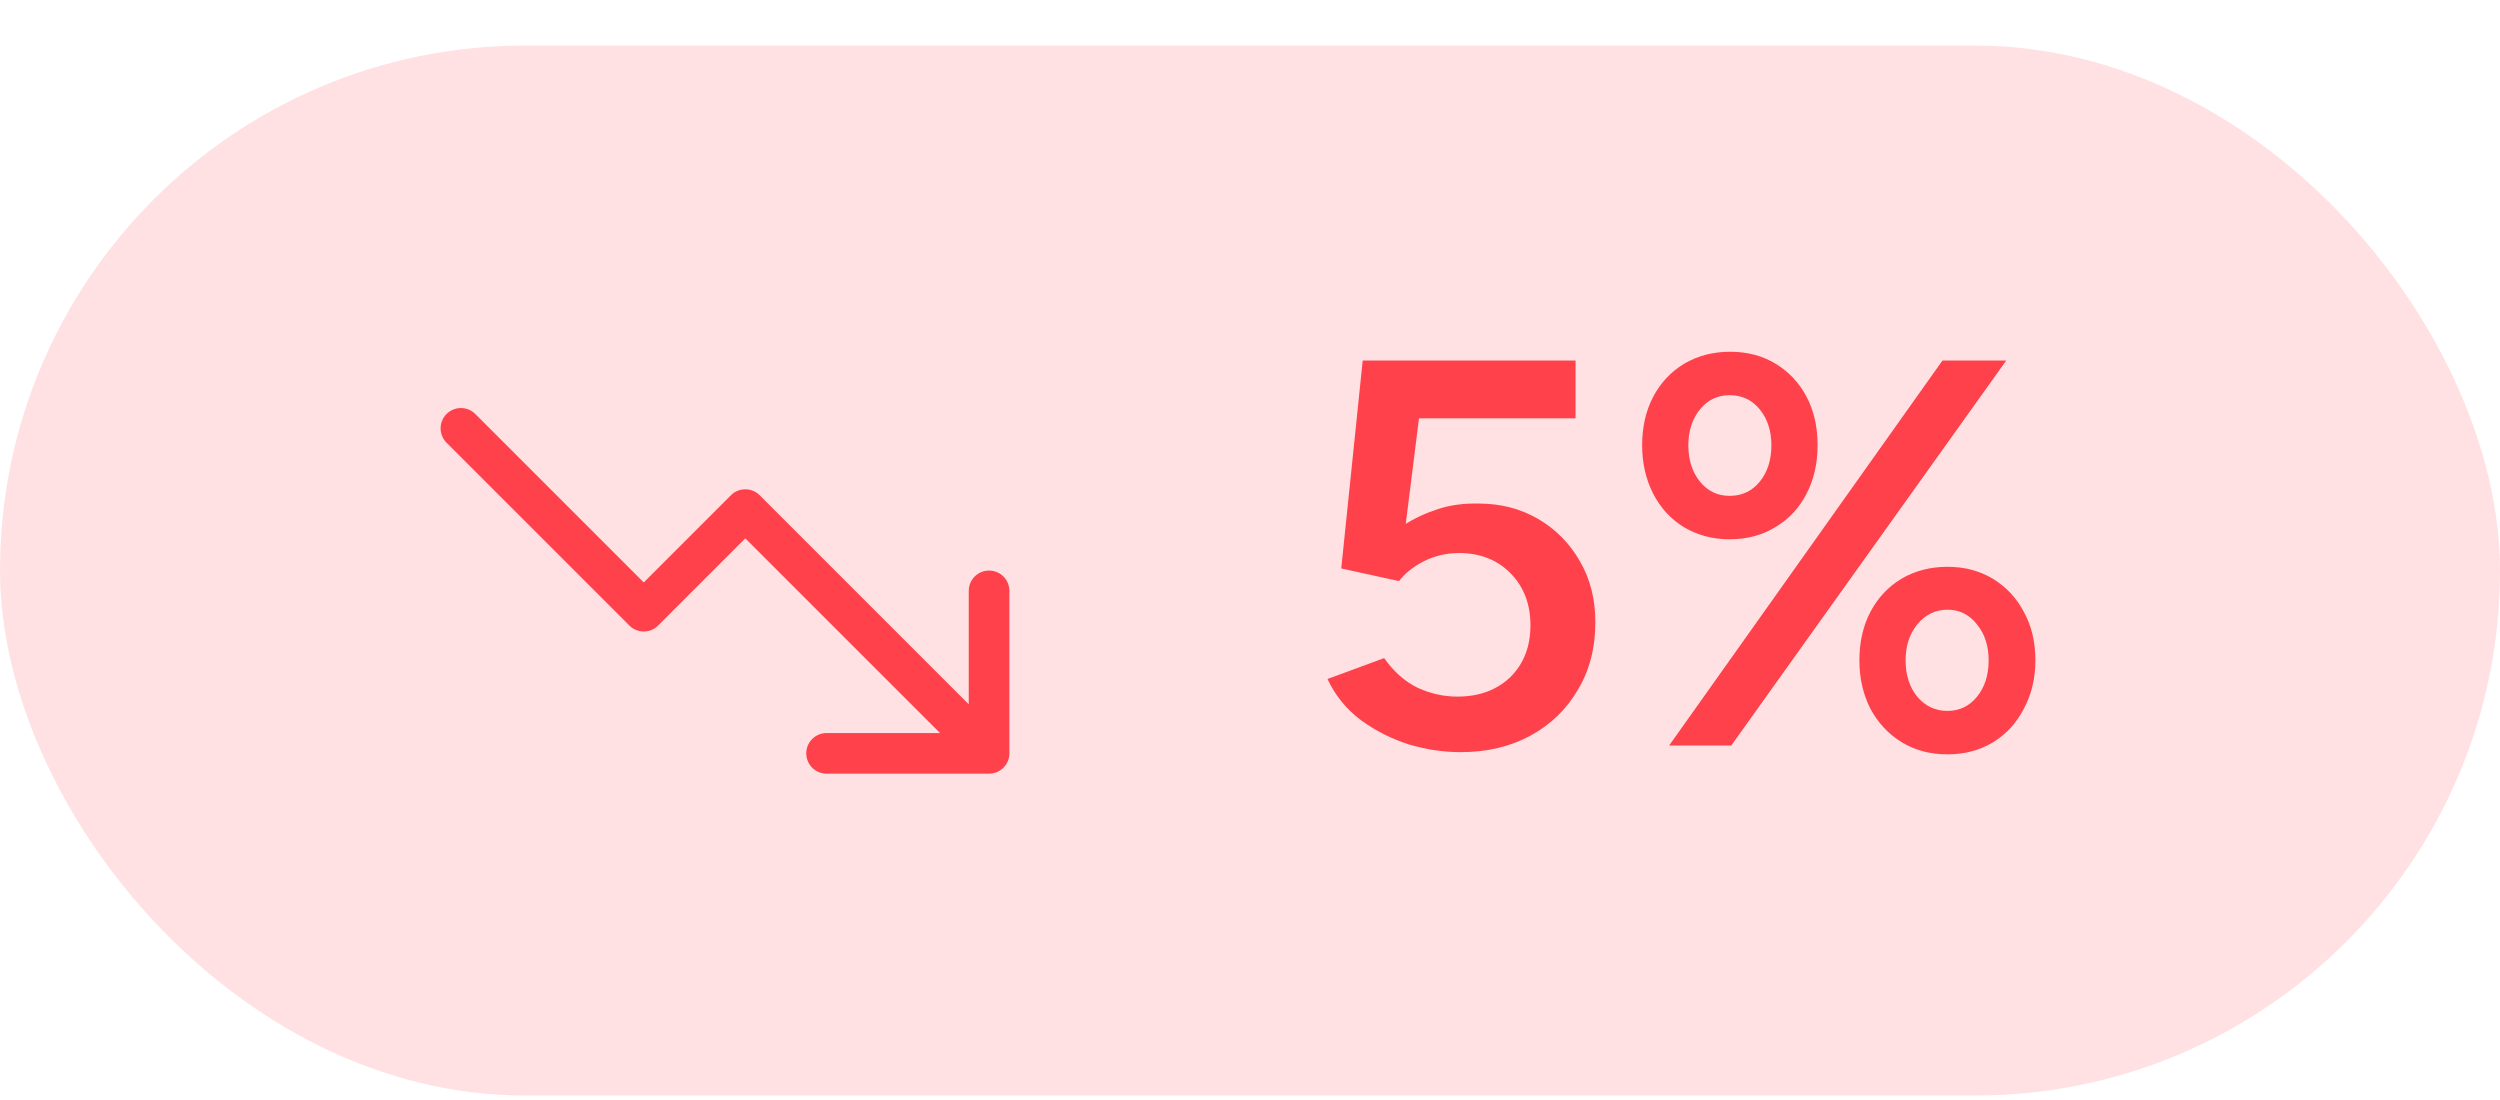 <svg width="50" height="22" viewBox="0 0 50 22" fill="none" xmlns="http://www.w3.org/2000/svg">
<rect y="0.911" width="50" height="21" rx="10.5" fill="#FF414B" fill-opacity="0.16"/>
<path d="M20.188 11.817V15.067C20.188 15.175 20.145 15.278 20.069 15.354C19.992 15.431 19.889 15.473 19.781 15.473H16.531C16.424 15.473 16.32 15.431 16.244 15.354C16.168 15.278 16.125 15.175 16.125 15.067C16.125 14.959 16.168 14.856 16.244 14.78C16.32 14.704 16.424 14.661 16.531 14.661H18.801L14.906 10.767L13.162 12.511C13.125 12.549 13.08 12.579 13.031 12.599C12.981 12.619 12.928 12.63 12.875 12.63C12.822 12.63 12.769 12.619 12.719 12.599C12.67 12.579 12.625 12.549 12.588 12.511L8.931 8.855C8.855 8.778 8.812 8.675 8.812 8.567C8.812 8.459 8.855 8.356 8.931 8.28C9.008 8.203 9.111 8.161 9.219 8.161C9.327 8.161 9.43 8.203 9.506 8.28L12.875 11.649L14.619 9.905C14.656 9.867 14.701 9.837 14.751 9.817C14.8 9.796 14.853 9.786 14.906 9.786C14.96 9.786 15.012 9.796 15.062 9.817C15.111 9.837 15.156 9.867 15.194 9.905L19.375 14.086V11.817C19.375 11.709 19.418 11.606 19.494 11.53C19.57 11.454 19.674 11.411 19.781 11.411C19.889 11.411 19.992 11.454 20.069 11.53C20.145 11.606 20.188 11.709 20.188 11.817Z" fill="#FF414B"/>
<path d="M29.212 15.043C28.875 15.043 28.53 14.992 28.178 14.889C27.833 14.779 27.514 14.618 27.221 14.405C26.928 14.185 26.704 13.91 26.55 13.58L27.683 13.162C27.874 13.433 28.097 13.631 28.354 13.756C28.611 13.873 28.875 13.932 29.146 13.932C29.579 13.932 29.931 13.804 30.202 13.547C30.473 13.283 30.609 12.935 30.609 12.502C30.609 12.084 30.477 11.739 30.213 11.468C29.949 11.197 29.604 11.061 29.179 11.061C28.93 11.061 28.695 11.116 28.475 11.226C28.262 11.336 28.097 11.468 27.98 11.622L26.825 11.369L27.254 7.211H31.511V8.366H27.408L27.254 7.255H28.519L27.991 11.468L27.21 11.369C27.298 11.222 27.412 11.076 27.551 10.929C27.698 10.775 27.874 10.632 28.079 10.5C28.284 10.368 28.512 10.262 28.761 10.181C29.01 10.1 29.282 10.064 29.575 10.071C30.015 10.071 30.411 10.174 30.763 10.379C31.115 10.584 31.394 10.867 31.599 11.226C31.804 11.578 31.907 11.985 31.907 12.447C31.907 12.96 31.79 13.411 31.555 13.8C31.328 14.189 31.012 14.493 30.609 14.713C30.206 14.933 29.74 15.043 29.212 15.043ZM33.382 14.911L38.849 7.211H40.125L34.625 14.911H33.382ZM38.948 15.087C38.604 15.087 38.299 15.006 38.035 14.845C37.771 14.684 37.562 14.46 37.408 14.174C37.262 13.888 37.188 13.565 37.188 13.206C37.188 12.839 37.262 12.517 37.408 12.238C37.555 11.959 37.76 11.739 38.024 11.578C38.296 11.417 38.604 11.336 38.948 11.336C39.293 11.336 39.597 11.417 39.861 11.578C40.125 11.739 40.331 11.959 40.477 12.238C40.631 12.517 40.708 12.839 40.708 13.206C40.708 13.565 40.631 13.888 40.477 14.174C40.331 14.46 40.125 14.684 39.861 14.845C39.597 15.006 39.293 15.087 38.948 15.087ZM38.948 14.218C39.19 14.218 39.388 14.123 39.542 13.932C39.696 13.741 39.773 13.499 39.773 13.206C39.773 12.92 39.696 12.682 39.542 12.491C39.388 12.293 39.19 12.194 38.948 12.194C38.706 12.194 38.505 12.293 38.343 12.491C38.189 12.682 38.112 12.92 38.112 13.206C38.112 13.499 38.189 13.741 38.343 13.932C38.505 14.123 38.706 14.218 38.948 14.218ZM34.592 10.786C34.255 10.786 33.951 10.705 33.679 10.544C33.415 10.383 33.21 10.159 33.063 9.873C32.917 9.587 32.843 9.264 32.843 8.905C32.843 8.538 32.917 8.216 33.063 7.937C33.21 7.658 33.415 7.438 33.679 7.277C33.951 7.116 34.259 7.035 34.603 7.035C34.948 7.035 35.252 7.116 35.516 7.277C35.78 7.438 35.986 7.658 36.132 7.937C36.279 8.216 36.352 8.538 36.352 8.905C36.352 9.264 36.279 9.587 36.132 9.873C35.986 10.159 35.777 10.383 35.505 10.544C35.241 10.705 34.937 10.786 34.592 10.786ZM34.592 9.917C34.842 9.917 35.043 9.822 35.197 9.631C35.351 9.44 35.428 9.198 35.428 8.905C35.428 8.619 35.351 8.381 35.197 8.19C35.043 7.999 34.842 7.904 34.592 7.904C34.35 7.904 34.152 7.999 33.998 8.19C33.844 8.381 33.767 8.619 33.767 8.905C33.767 9.198 33.844 9.44 33.998 9.631C34.152 9.822 34.35 9.917 34.592 9.917Z" fill="#FF414B"/>
</svg>

